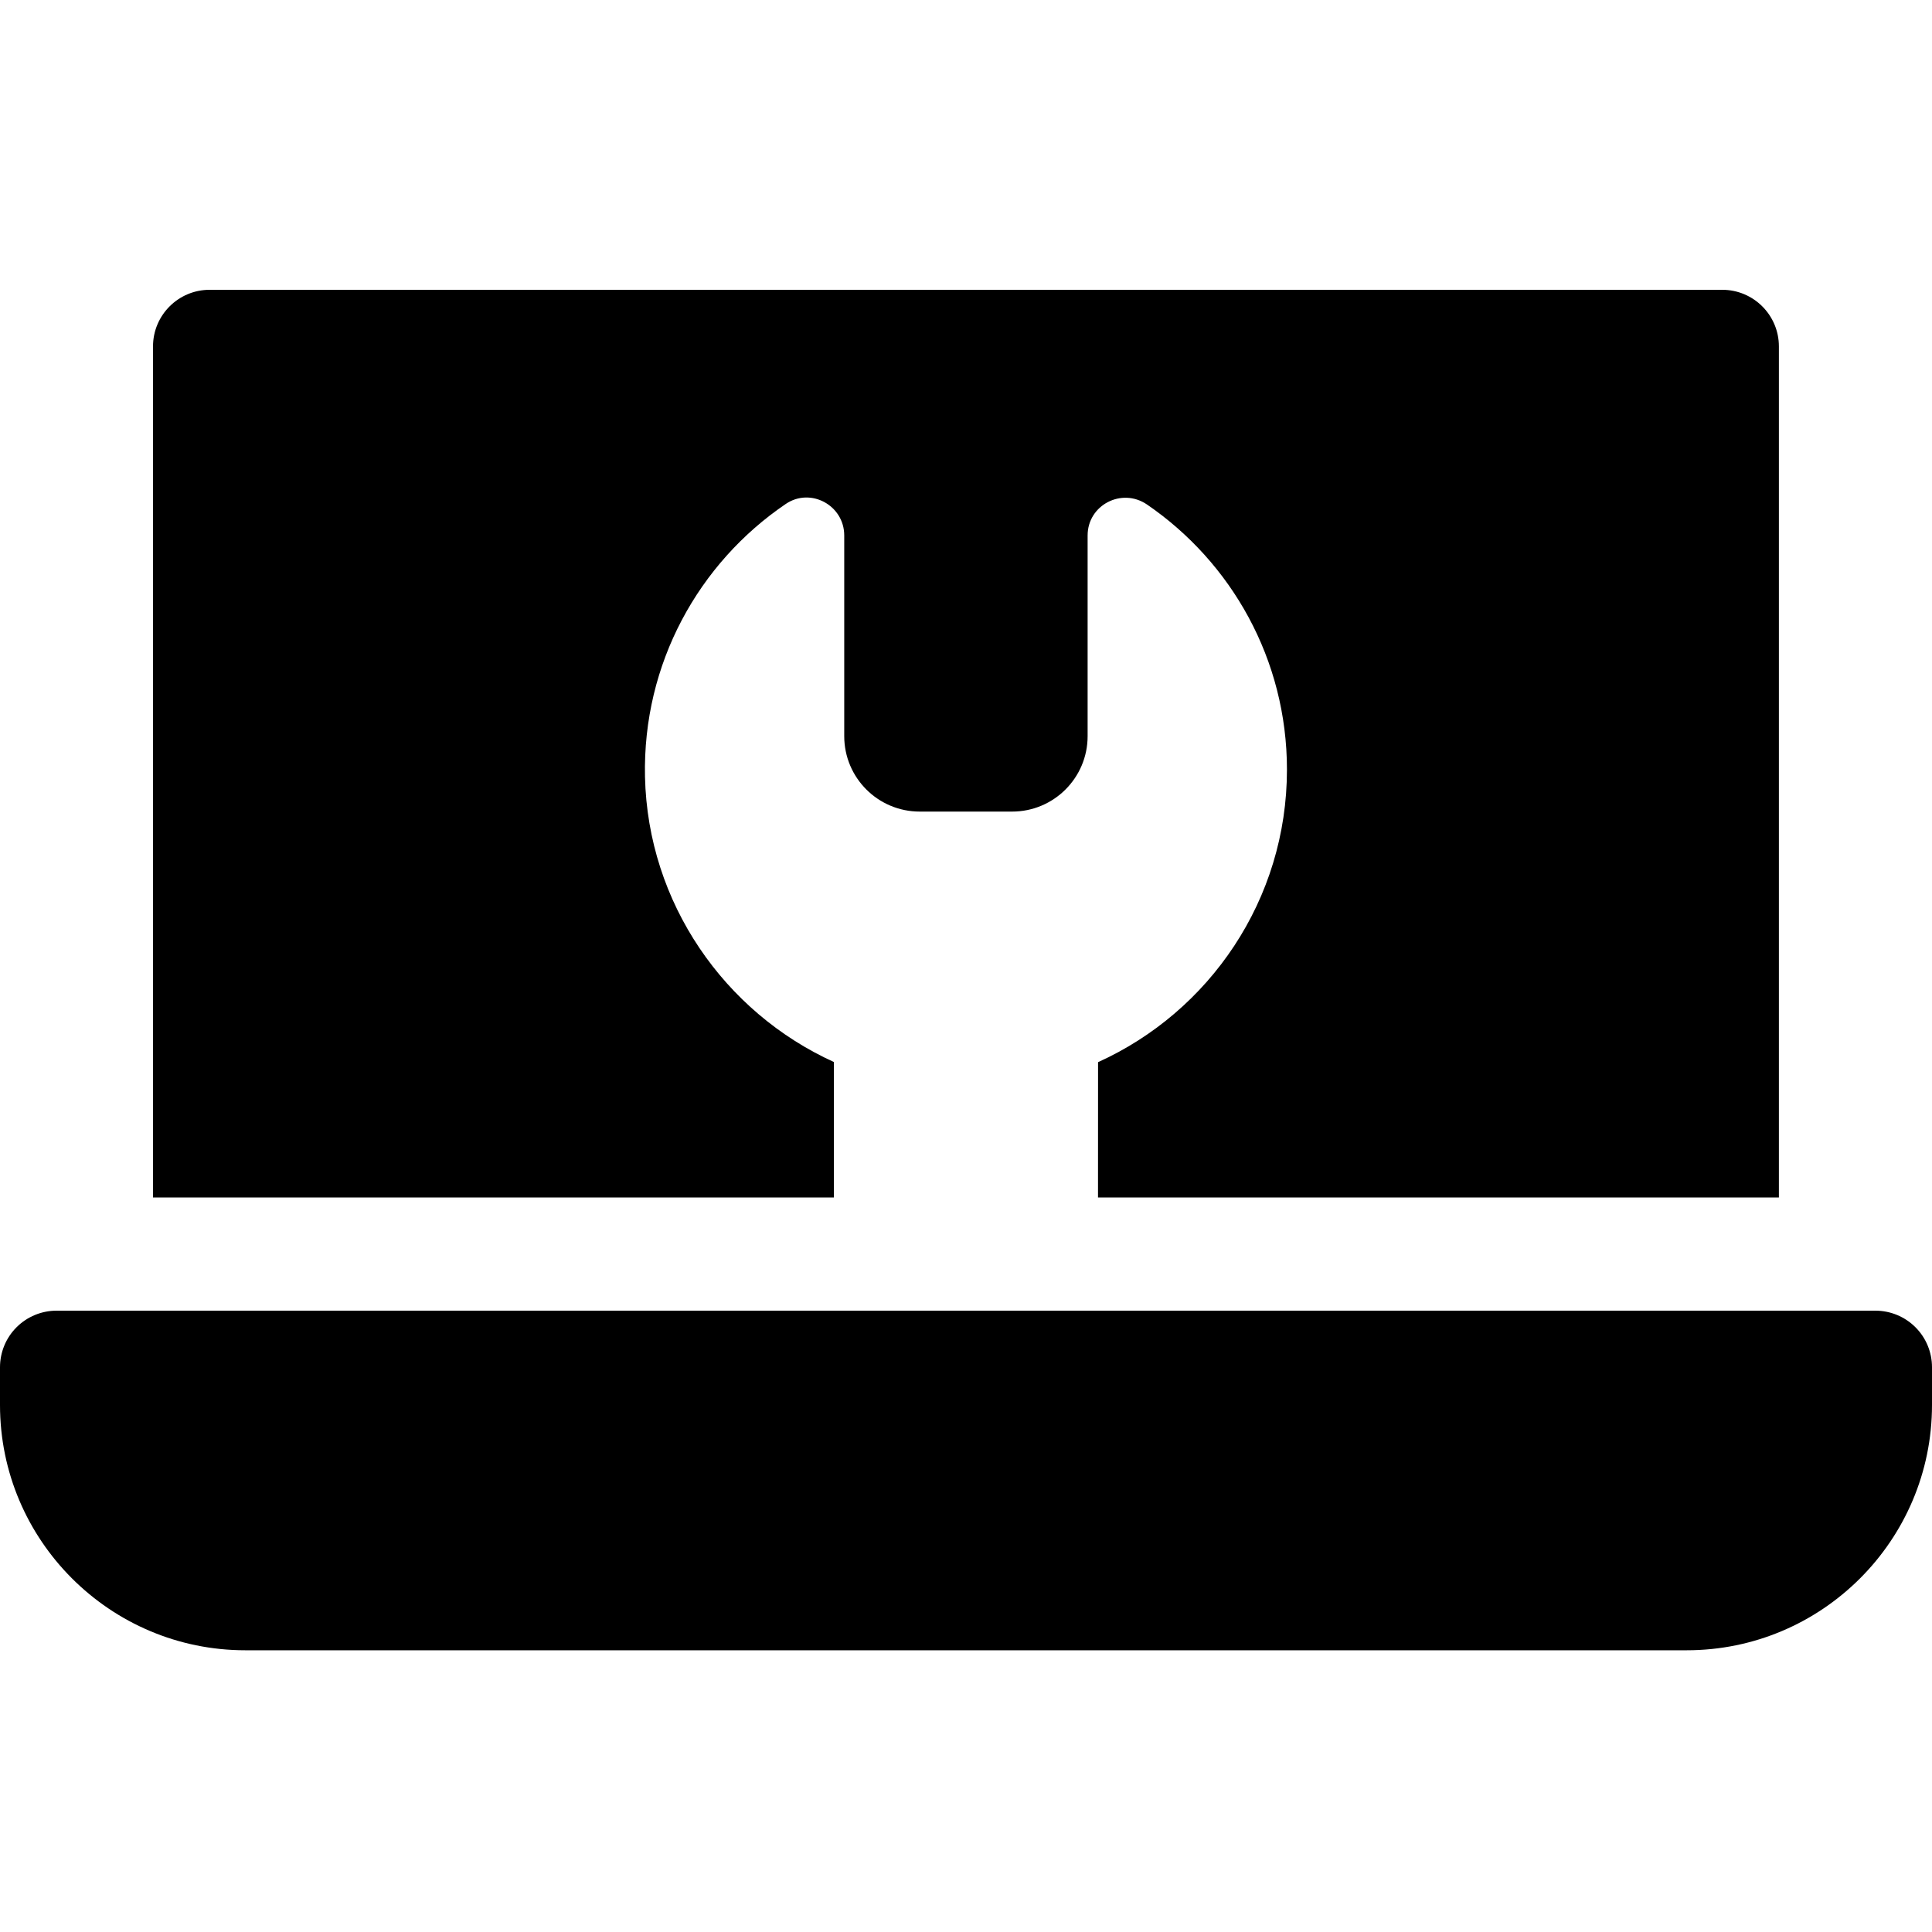 <svg width="40" height="40" viewBox="0 0 40 40" fill="none" xmlns="http://www.w3.org/2000/svg">
<path d="M39.657 27.479C39.437 27.259 39.139 27.136 38.828 27.136H1.172C0.861 27.136 0.563 27.259 0.343 27.479C0.123 27.698 0 27.997 0 28.308L0 29.09C0.001 31.89 2.279 34.167 5.078 34.167H34.922C37.722 34.167 40 31.889 40 29.089V28.307C40 27.997 39.877 27.698 39.657 27.479Z" fill="black"/>
<path d="M17.265 21.988C15.002 20.96 13.412 18.696 13.354 16.084C13.302 13.735 14.47 11.655 16.268 10.434C16.783 10.084 17.479 10.463 17.479 11.086V15.241C17.479 16.104 18.179 16.803 19.042 16.803H20.955C21.818 16.803 22.518 16.104 22.518 15.241V11.086C22.518 10.455 23.225 10.089 23.747 10.445C25.496 11.642 26.645 13.653 26.645 15.933C26.645 18.628 25.04 20.948 22.734 21.991L22.733 24.792H36.83V7.172C36.83 6.525 36.305 6 35.658 6H4.34C3.693 6 3.168 6.525 3.168 7.172V24.792H17.265L17.265 21.988Z" fill="black"/>
</svg>
